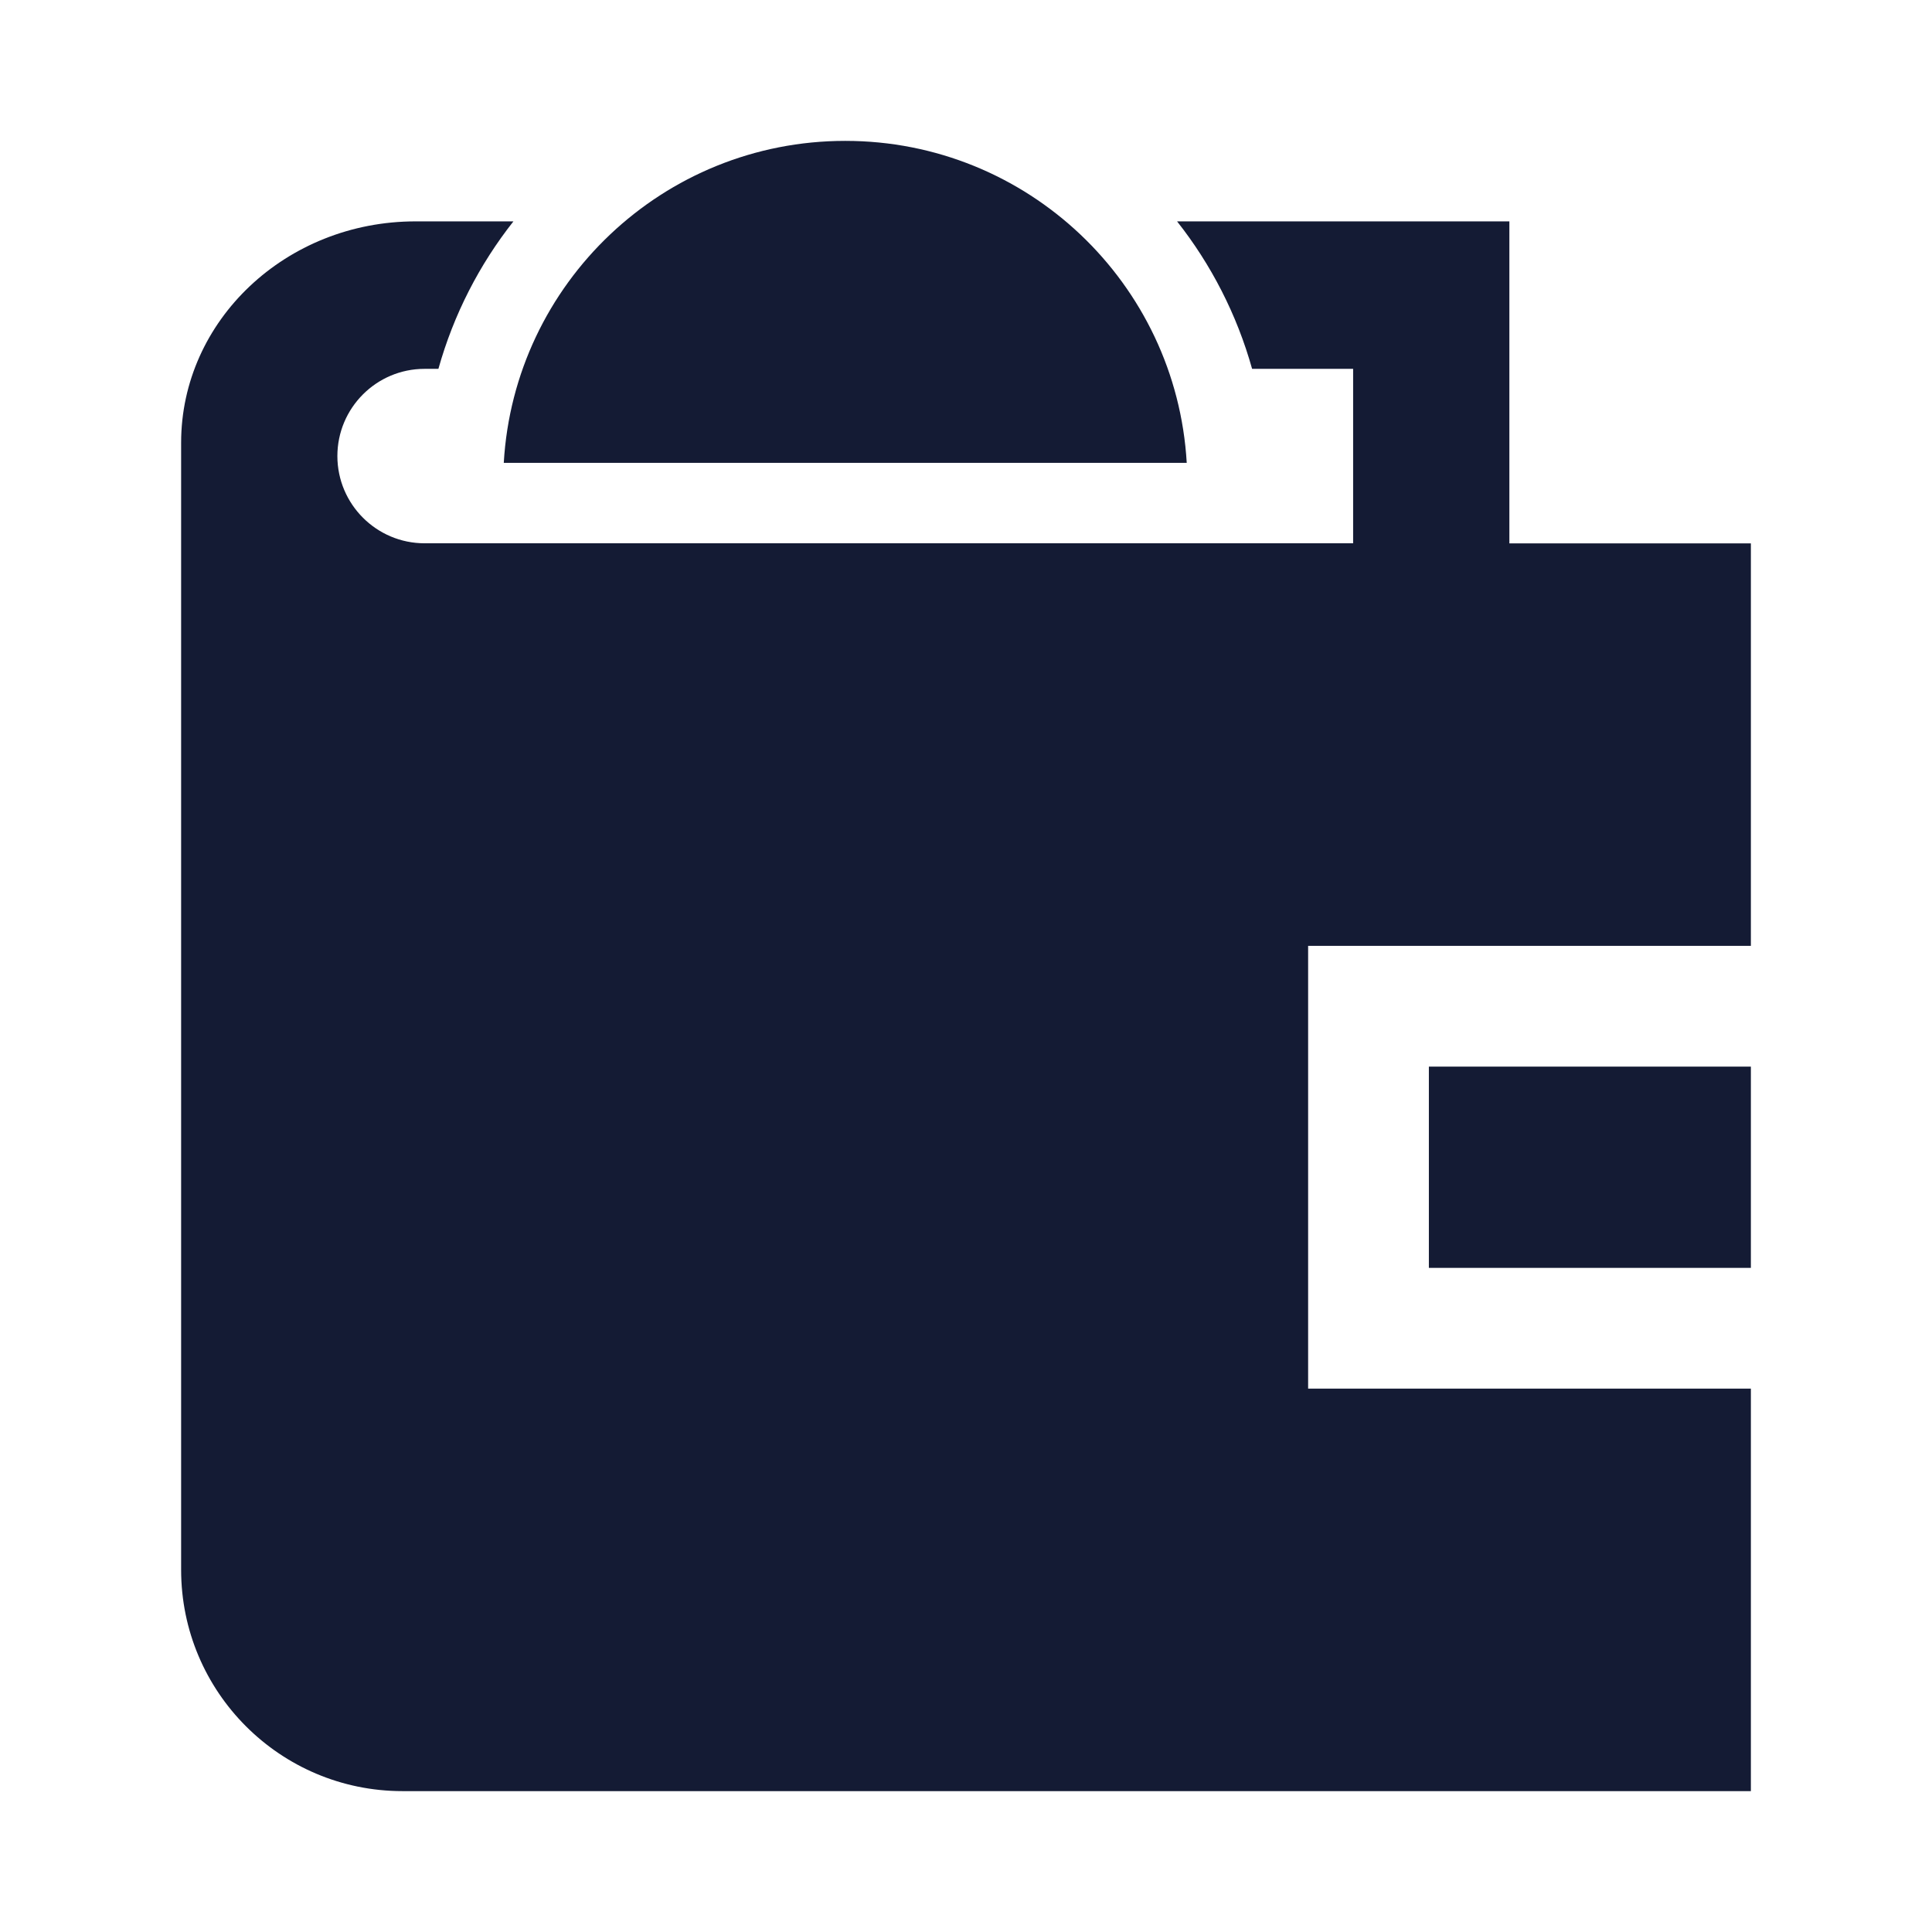 <svg width="24" height="24" viewBox="0 0 24 24" fill="none" xmlns="http://www.w3.org/2000/svg">
<path d="M10.5 1.75C12.763 1.75 14.613 3.519 14.742 5.75H6.258C6.387 3.519 8.237 1.75 10.5 1.75Z" fill="#141B34"/>
<path d="M18.75 6.75H21.75V11.75H16.25V17.25H21.75V22.25H5C3.481 22.25 2.25 21.019 2.25 19.5V5.5C2.25 3.981 3.554 2.75 5.162 2.75H6.378C5.955 3.286 5.635 3.907 5.446 4.582H5.274C4.676 4.582 4.191 5.068 4.191 5.666C4.192 6.264 4.677 6.749 5.275 6.749H16.809V4.582H15.554C15.365 3.907 15.045 3.286 14.622 2.75H18.75V6.75Z" fill="#141B34"/>
<path d="M21.75 15.75H17.75V13.25H21.75V15.75Z" fill="#141B34"/>
</svg>
